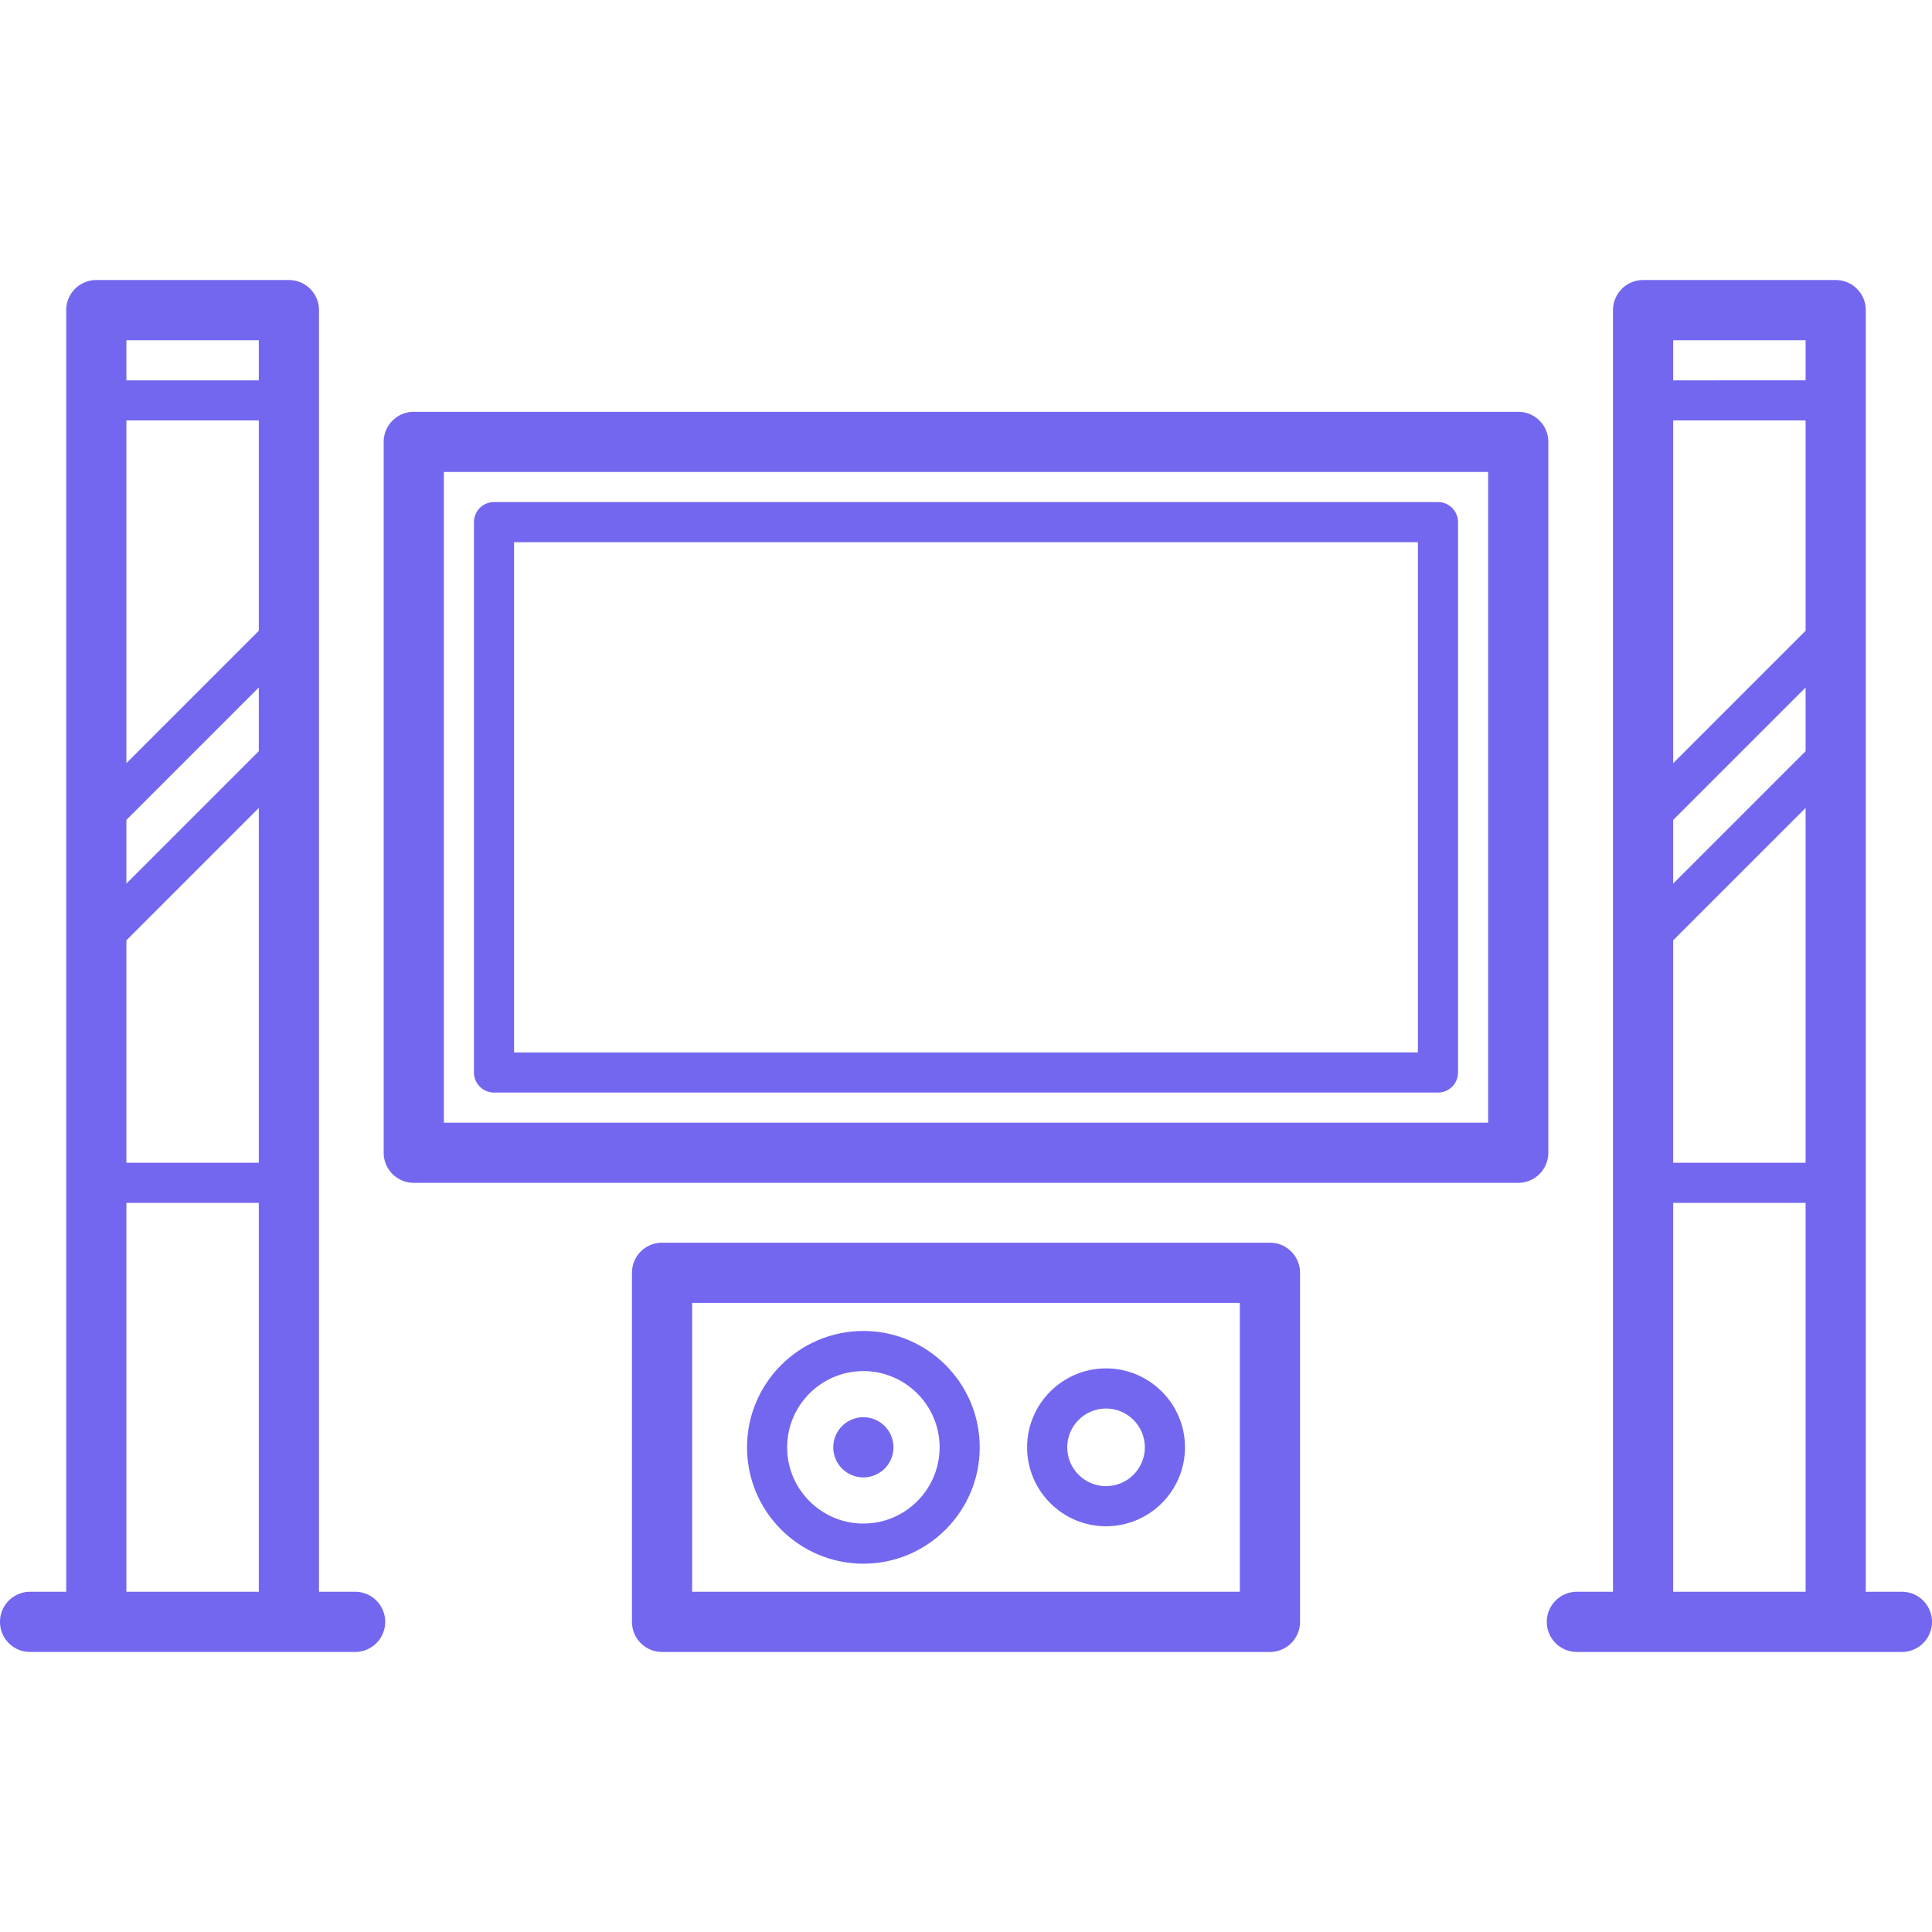 <svg xmlns="http://www.w3.org/2000/svg" width="800" height="800" viewBox="0 0 481.477 481.477" fill="#7367F0"><path d="M385.859 110.124a7.5 7.5 0 0 0-7.5-7.5H103.116a7.5 7.5 0 0 0-7.5 7.5v177.153a7.5 7.5 0 0 0 7.5 7.5h275.243a7.5 7.5 0 0 0 7.5-7.5zm-15 169.653H110.616V117.624h260.243z"/><path d="M123.116 272.277h235.243a5 5 0 0 0 5-5V130.124a5 5 0 0 0-5-5H123.116a5 5 0 0 0-5 5v137.153a5 5 0 0 0 5 5zm5-137.153h225.243v127.153H128.116V135.124zM473.977 396.689h-8.999V77.288a7.5 7.5 0 0 0-7.5-7.5H409.48a7.5 7.5 0 0 0-7.5 7.5v319.401h-8.999c-4.143 0-7.5 3.358-7.5 7.5s3.357 7.5 7.5 7.5h80.996a7.5 7.5 0 0 0 0-15m-23.999-239.503-32.998 32.998v-85.397h32.998v52.399m-32.999 47.139 32.998-32.998v15.884l-32.998 32.998v-15.884m0 30.026 32.998-32.998v88.424h-32.998v-55.426m32.999-149.563v9.999H416.98v-9.999h32.998m-32.999 311.901v-96.912h32.998v96.912h-32.998M88.496 396.689h-9V77.288a7.5 7.5 0 0 0-7.5-7.5H23.999a7.5 7.5 0 0 0-7.5 7.5v319.401H7.5c-4.143 0-7.5 3.358-7.5 7.5s3.357 7.5 7.5 7.5h80.996c4.143 0 7.5-3.358 7.5-7.5s-3.357-7.5-7.5-7.5m-24-239.503-32.997 32.997v-85.397h32.997v52.4m-32.997 47.139 32.997-32.997v15.884l-32.997 32.997v-15.884m0 30.026 32.997-32.997v88.424H31.499v-55.427zM64.496 84.788v9.999H31.499v-9.999h32.997M31.499 396.689v-96.912h32.997v96.912H31.499M316.484 309.693H164.992a7.5 7.5 0 0 0-7.5 7.5v86.996a7.5 7.5 0 0 0 7.5 7.5h151.492a7.5 7.5 0 0 0 7.5-7.5v-86.996a7.5 7.5 0 0 0-7.5-7.5m-7.5 86.996H172.492v-71.996h136.492v71.996"/><path d="M215.164 389.69c15.989 0 28.998-13.009 28.998-28.999 0-15.99-13.009-28.999-28.998-28.999-15.99 0-28.999 13.009-28.999 28.999 0 15.99 13.009 28.999 28.999 28.999m0-47.998c10.476 0 18.998 8.523 18.998 18.999 0 10.476-8.522 18.999-18.998 18.999-10.477 0-18.999-8.523-18.999-18.999 0-10.476 8.523-18.999 18.999-18.999M275.639 380.364c10.848 0 19.673-8.825 19.673-19.672 0-10.848-8.825-19.673-19.673-19.673s-19.673 8.825-19.673 19.673c0 10.847 8.825 19.672 19.673 19.672m0-29.345c5.334 0 9.673 4.339 9.673 9.673s-4.339 9.672-9.673 9.672-9.673-4.339-9.673-9.672 4.339-9.673 9.673-9.673"/><path d="M215.161 368.187c1.97 0 3.91-.8 5.31-2.19a7.58 7.58 0 0 0 2.19-5.31c0-1.97-.8-3.9-2.19-5.3a7.592 7.592 0 0 0-5.31-2.2c-1.97 0-3.91.81-5.3 2.2-1.4 1.4-2.2 3.33-2.2 5.3 0 1.98.8 3.91 2.2 5.31a7.578 7.578 0 0 0 5.3 2.19"/></svg>